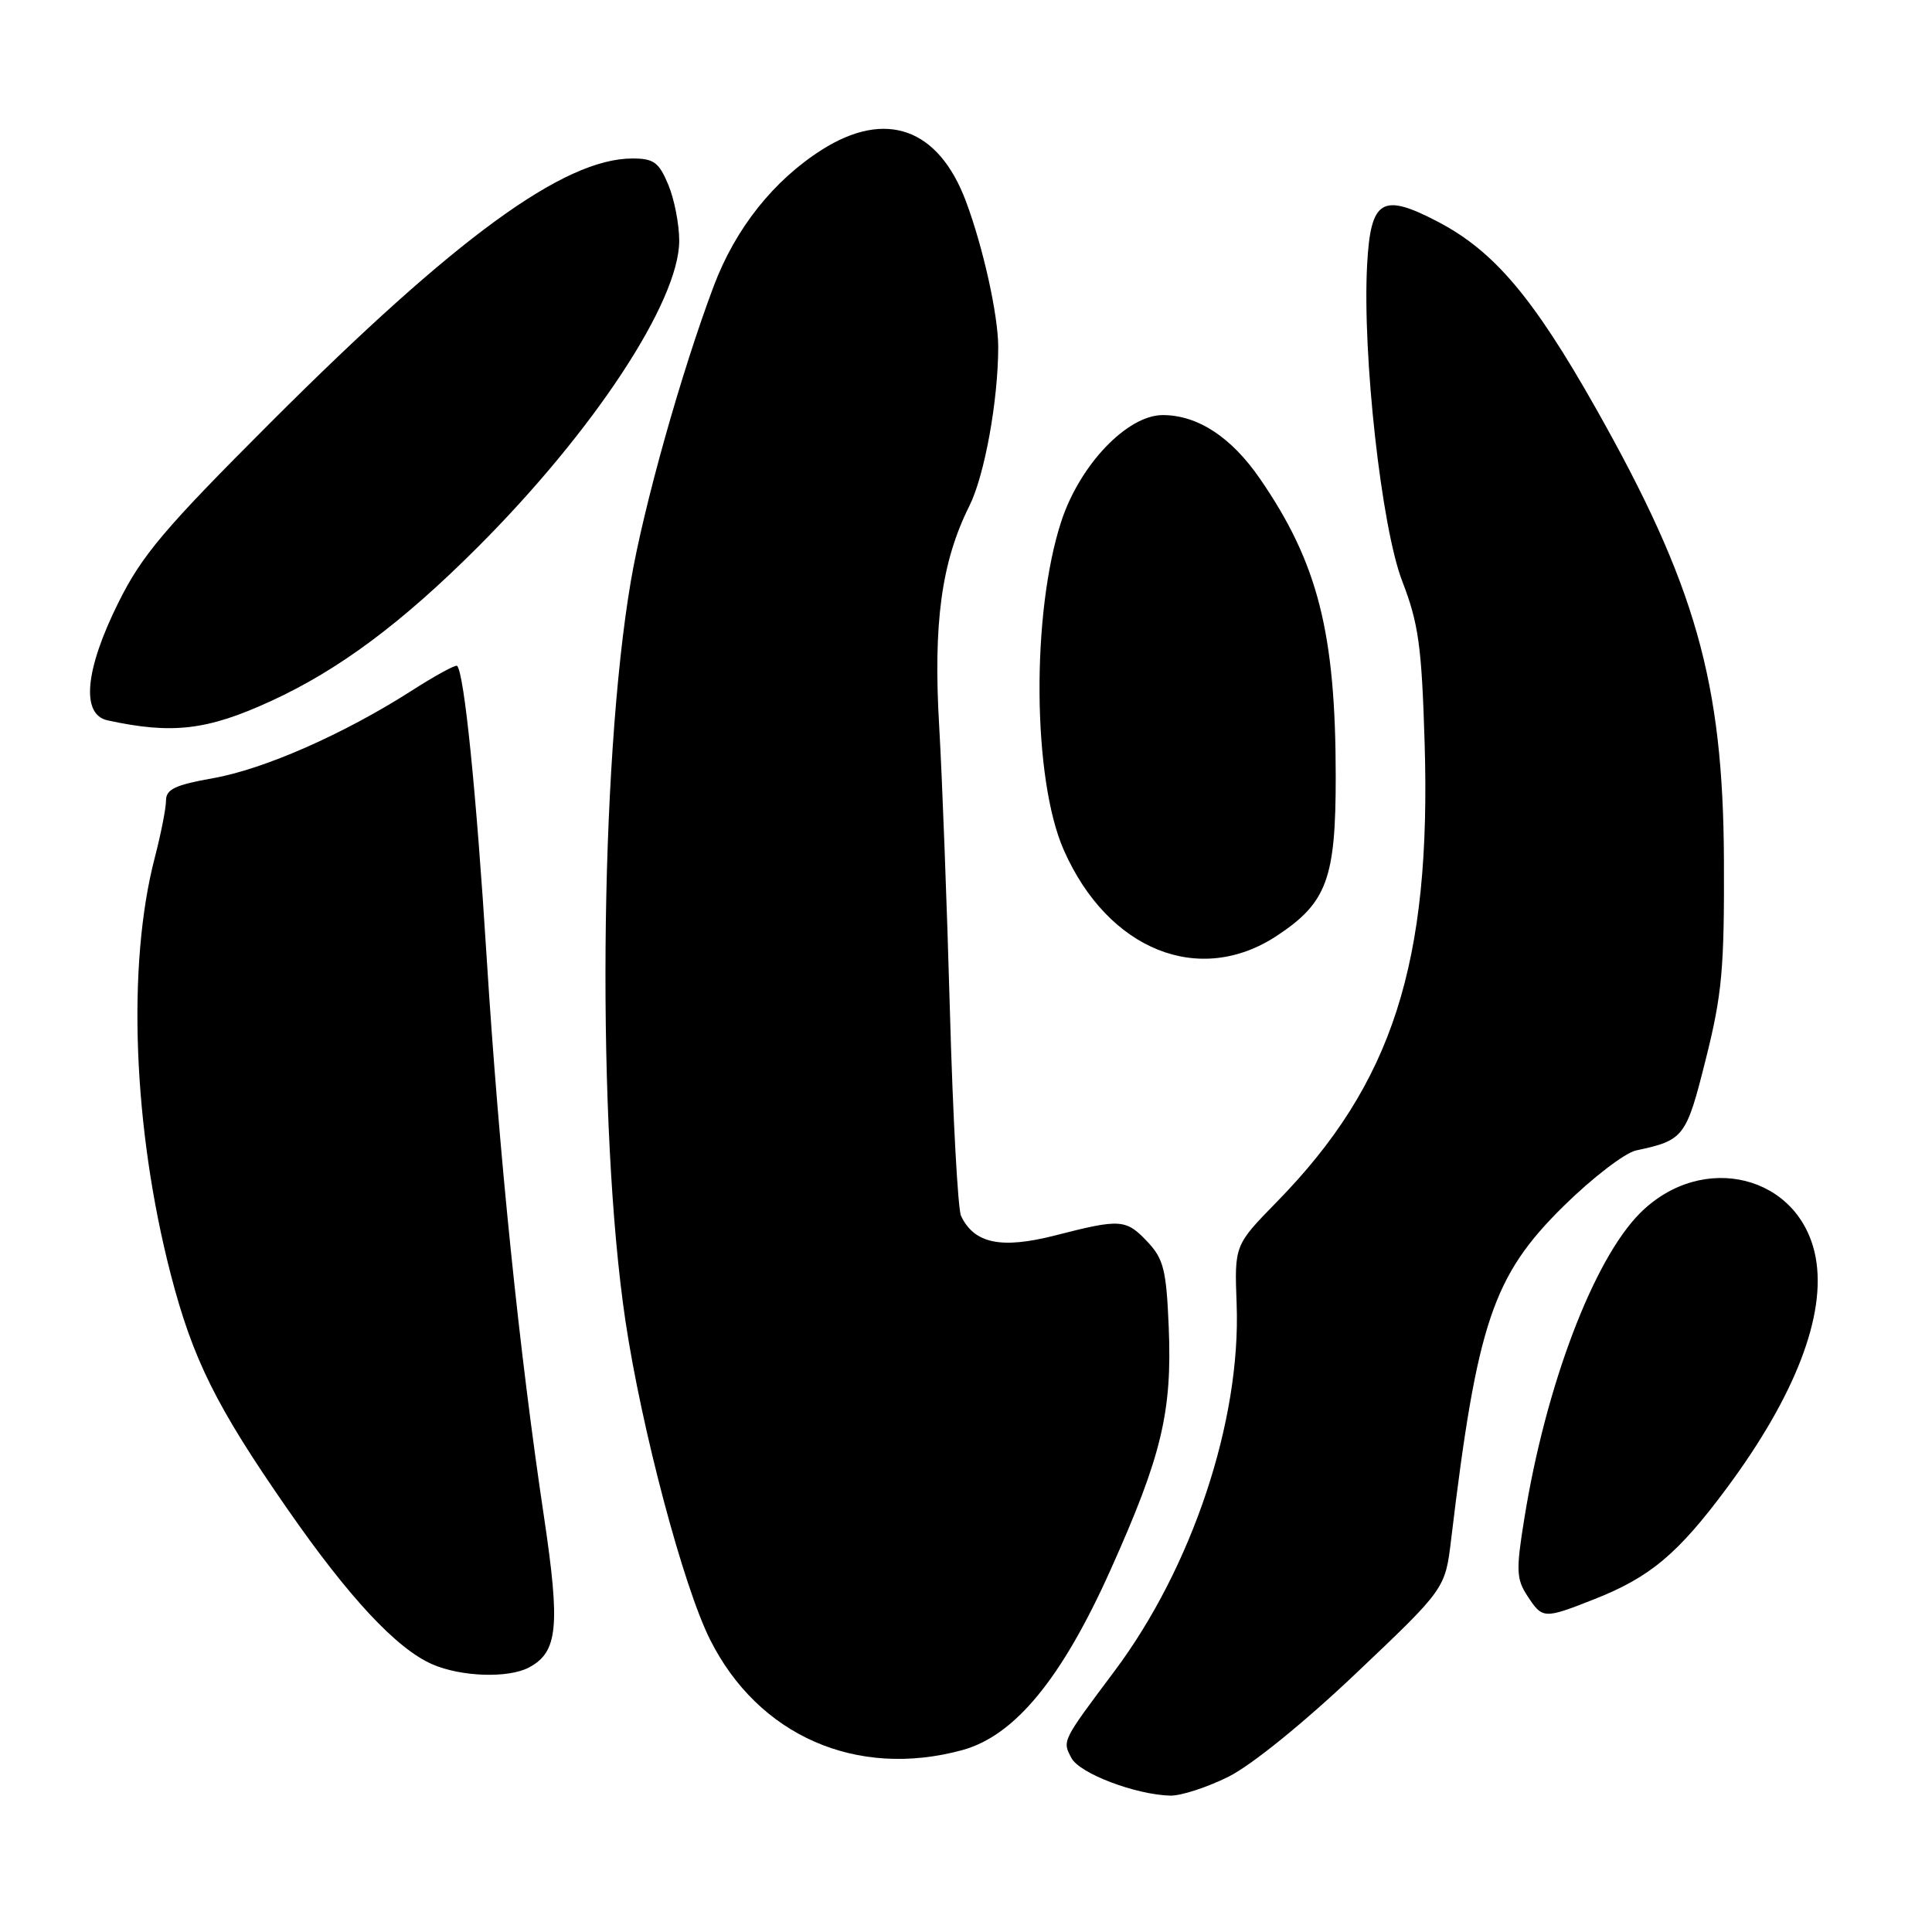 <?xml version="1.0" encoding="UTF-8" standalone="no"?>
<!DOCTYPE svg PUBLIC "-//W3C//DTD SVG 1.1//EN" "http://www.w3.org/Graphics/SVG/1.1/DTD/svg11.dtd" >
<svg xmlns="http://www.w3.org/2000/svg" xmlns:xlink="http://www.w3.org/1999/xlink" version="1.1" viewBox="0 0 256 256">
 <g >
 <path fill="currentColor"
d=" M 162.79 235.42 C 165.85 233.89 172.82 228.24 179.74 221.67 C 191.50 210.51 191.50 210.51 192.28 204.01 C 195.73 175.22 197.81 169.06 207.18 159.82 C 210.98 156.08 215.30 152.76 216.79 152.44 C 223.14 151.08 223.43 150.71 226.02 140.37 C 228.18 131.77 228.49 128.38 228.43 114.00 C 228.33 90.39 224.69 77.54 211.48 54.14 C 203.16 39.41 197.98 33.28 190.54 29.39 C 183.11 25.50 181.62 26.41 181.15 35.10 C 180.51 47.01 183.04 69.85 185.80 77.00 C 187.96 82.60 188.38 85.57 188.77 98.40 C 189.66 127.61 184.53 143.57 169.19 159.25 C 163.57 165.00 163.57 165.00 163.86 172.79 C 164.45 188.23 157.97 207.68 147.67 221.44 C 140.69 230.76 140.74 230.65 141.98 232.96 C 143.07 235.00 150.45 237.80 155.05 237.93 C 156.46 237.97 159.94 236.84 162.79 235.42 Z  M 127.50 231.90 C 134.46 230.00 140.68 222.45 147.16 208.00 C 153.94 192.89 155.33 187.08 154.86 175.79 C 154.55 168.31 154.18 166.82 152.08 164.58 C 149.20 161.52 148.50 161.47 139.82 163.70 C 132.66 165.53 129.09 164.79 127.34 161.11 C 126.93 160.22 126.26 148.03 125.87 134.00 C 125.48 119.97 124.84 103.00 124.45 96.28 C 123.64 82.57 124.75 74.43 128.45 67.03 C 130.46 63.01 132.26 53.09 132.27 46.00 C 132.27 41.77 130.28 32.79 127.99 26.67 C 124.35 16.97 117.37 14.48 108.91 19.84 C 102.50 23.91 97.45 30.27 94.58 37.89 C 90.29 49.28 85.28 67.11 83.59 77.00 C 79.42 101.45 79.07 149.44 82.87 175.00 C 85.01 189.33 90.53 210.16 94.08 217.24 C 100.47 230.00 113.50 235.71 127.50 231.90 Z  M 70.11 220.94 C 73.92 218.90 74.25 215.52 72.09 201.04 C 68.81 179.17 66.14 153.10 64.49 126.94 C 63.11 104.90 61.51 89.18 60.57 88.23 C 60.38 88.04 57.64 89.53 54.50 91.55 C 45.53 97.28 34.98 101.93 28.20 103.12 C 23.24 104.00 22.00 104.58 22.00 106.06 C 22.00 107.07 21.33 110.48 20.51 113.64 C 16.80 127.86 17.63 149.51 22.61 168.80 C 25.54 180.11 28.64 186.35 38.08 199.94 C 46.25 211.71 52.56 218.47 57.29 220.53 C 61.14 222.20 67.38 222.40 70.11 220.94 Z  M 211.21 211.92 C 218.64 209.00 222.35 205.89 228.85 197.12 C 237.90 184.91 242.01 174.21 240.58 166.59 C 238.54 155.72 225.59 152.47 217.31 160.75 C 211.14 166.93 204.80 183.64 201.98 201.22 C 200.87 208.07 200.92 209.23 202.39 211.47 C 204.39 214.53 204.56 214.54 211.21 211.92 Z  M 169.23 123.97 C 175.83 119.60 177.00 116.42 176.99 102.85 C 176.98 83.84 174.62 74.58 166.97 63.46 C 163.17 57.93 158.72 55.01 154.08 55.00 C 149.38 55.00 143.11 61.55 140.64 69.04 C 136.65 81.18 136.80 103.24 140.96 112.64 C 146.82 125.92 158.95 130.78 169.23 123.97 Z  M 35.89 92.90 C 44.87 88.79 53.26 82.54 63.27 72.53 C 78.71 57.09 90.00 39.92 90.00 31.90 C 90.00 29.72 89.35 26.38 88.55 24.47 C 87.31 21.50 86.62 21.00 83.80 21.00 C 74.73 21.00 60.37 31.47 35.92 55.92 C 21.73 70.10 18.80 73.57 15.67 79.88 C 11.25 88.78 10.71 94.68 14.25 95.45 C 22.83 97.32 27.47 96.77 35.89 92.90 Z "/>
</g>
</svg>
